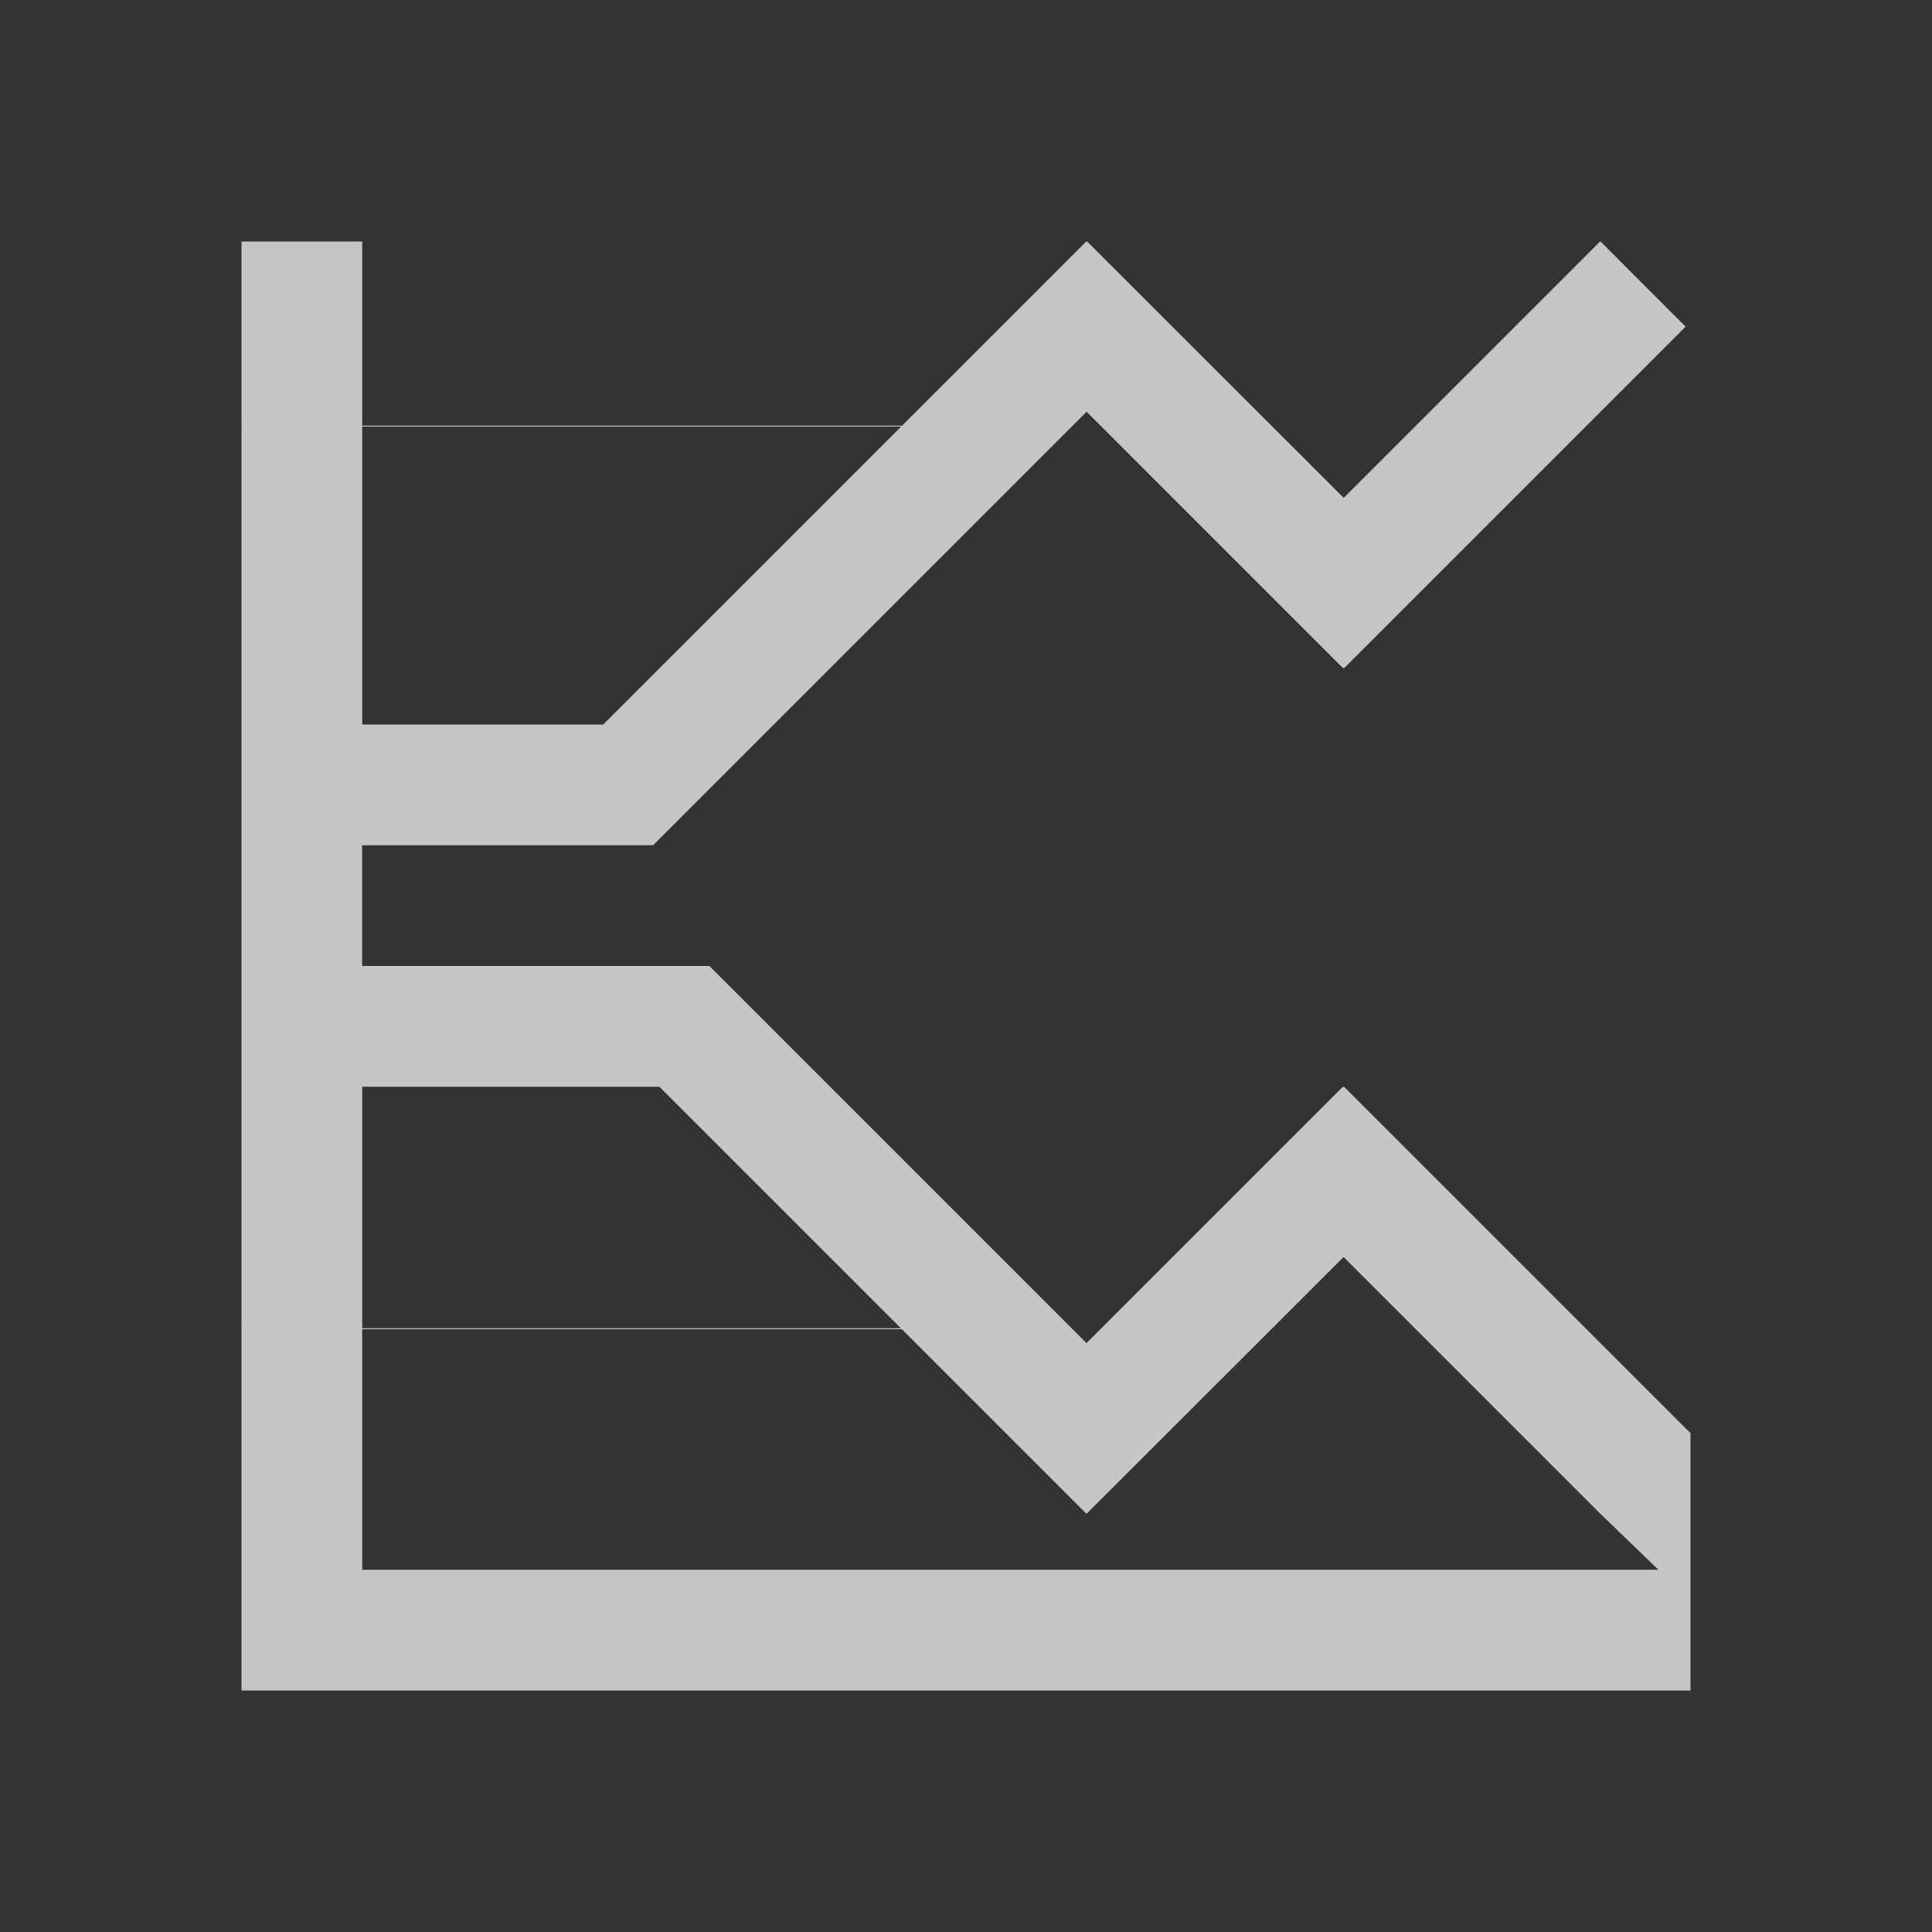 <?xml version="1.0" encoding="UTF-8" standalone="no"?>
<!-- Created with Inkscape (http://www.inkscape.org/) -->
<svg id="svg3049" xmlns:rdf="http://www.w3.org/1999/02/22-rdf-syntax-ns#" xmlns="http://www.w3.org/2000/svg" height="16" width="16" version="1.1" xmlns:cc="http://creativecommons.org/ns#" xmlns:dc="http://purl.org/dc/elements/1.1/">
 <rect width="100%" height="100%" fill="#333333" stroke="none"/>
 <defs id="defs3051">
  <style id="current-color-scheme" type="text/css">.ColorScheme-Text {
        color:#4d4d4d;
      }
      .ColorScheme-Background {
        color:#eff0f1;
      }
      .ColorScheme-Highlight {
        color:#3daee9;
      }
      .ColorScheme-ViewText {
        color:#31363b;
      }
      .ColorScheme-ViewBackground {
        color:#fcfcfc;
      }
      .ColorScheme-ViewHover {
        color:#93cee9;
      }
      .ColorScheme-ViewFocus{
        color:#3daee9;
      }
      .ColorScheme-ButtonText {
        color:#31363b;
      }
      .ColorScheme-ButtonBackground {
        color:#eff0f1;
      }
      .ColorScheme-ButtonHover {
        color:#93cee9;
      }
      .ColorScheme-ButtonFocus{
        color:#3daee9;
      }</style>
 </defs>
 <g id="layer1" transform="translate(-421.71 -531.79)">
  <path id="rect4223" opacity=".72" d="m8.998 1.998-1.527 1.527h-4.471v-1.525h-1v1.525h0.001v0.008h-0.001v4.467 1 2h-0.001v0.008h0.001v1.992 1h1 11v-0.998-0.002-1.133l-0.041-0.039-0.828-0.828-2-2-0.004 0.004-0.006-0.004-2.123 2.123-1.295-1.295-0.828-0.828-1-1h-0.188-1.227-1.461v-1h2.41l1.467-1.467 0.828-0.828 1.295-1.295 2.123 2.123 0.006-0.004 0.004 0.004 2-2 0.828-0.828c0.003 0.005-0.707-0.707-0.707-0.707l-0.828 0.828-1.297 1.297-2.127-2.125-0.002 0.002zm-5.998 1.535h4.463l-0.465 0.465-0.828 0.828-1.174 1.174h-1.996zm0 5.467h2.461l0.707 0.707 0.828 0.828 0.465 0.465h-4.461zm8.127 1.41 1.297 1.297 0.828 0.828l0.482 0.465h-10.734v-1.992h4.469l1.527 1.527 0.002-0.002 0.002 0.002z" transform="translate(421.71 531.79)" fill="#fff"/>
 </g>
</svg>
